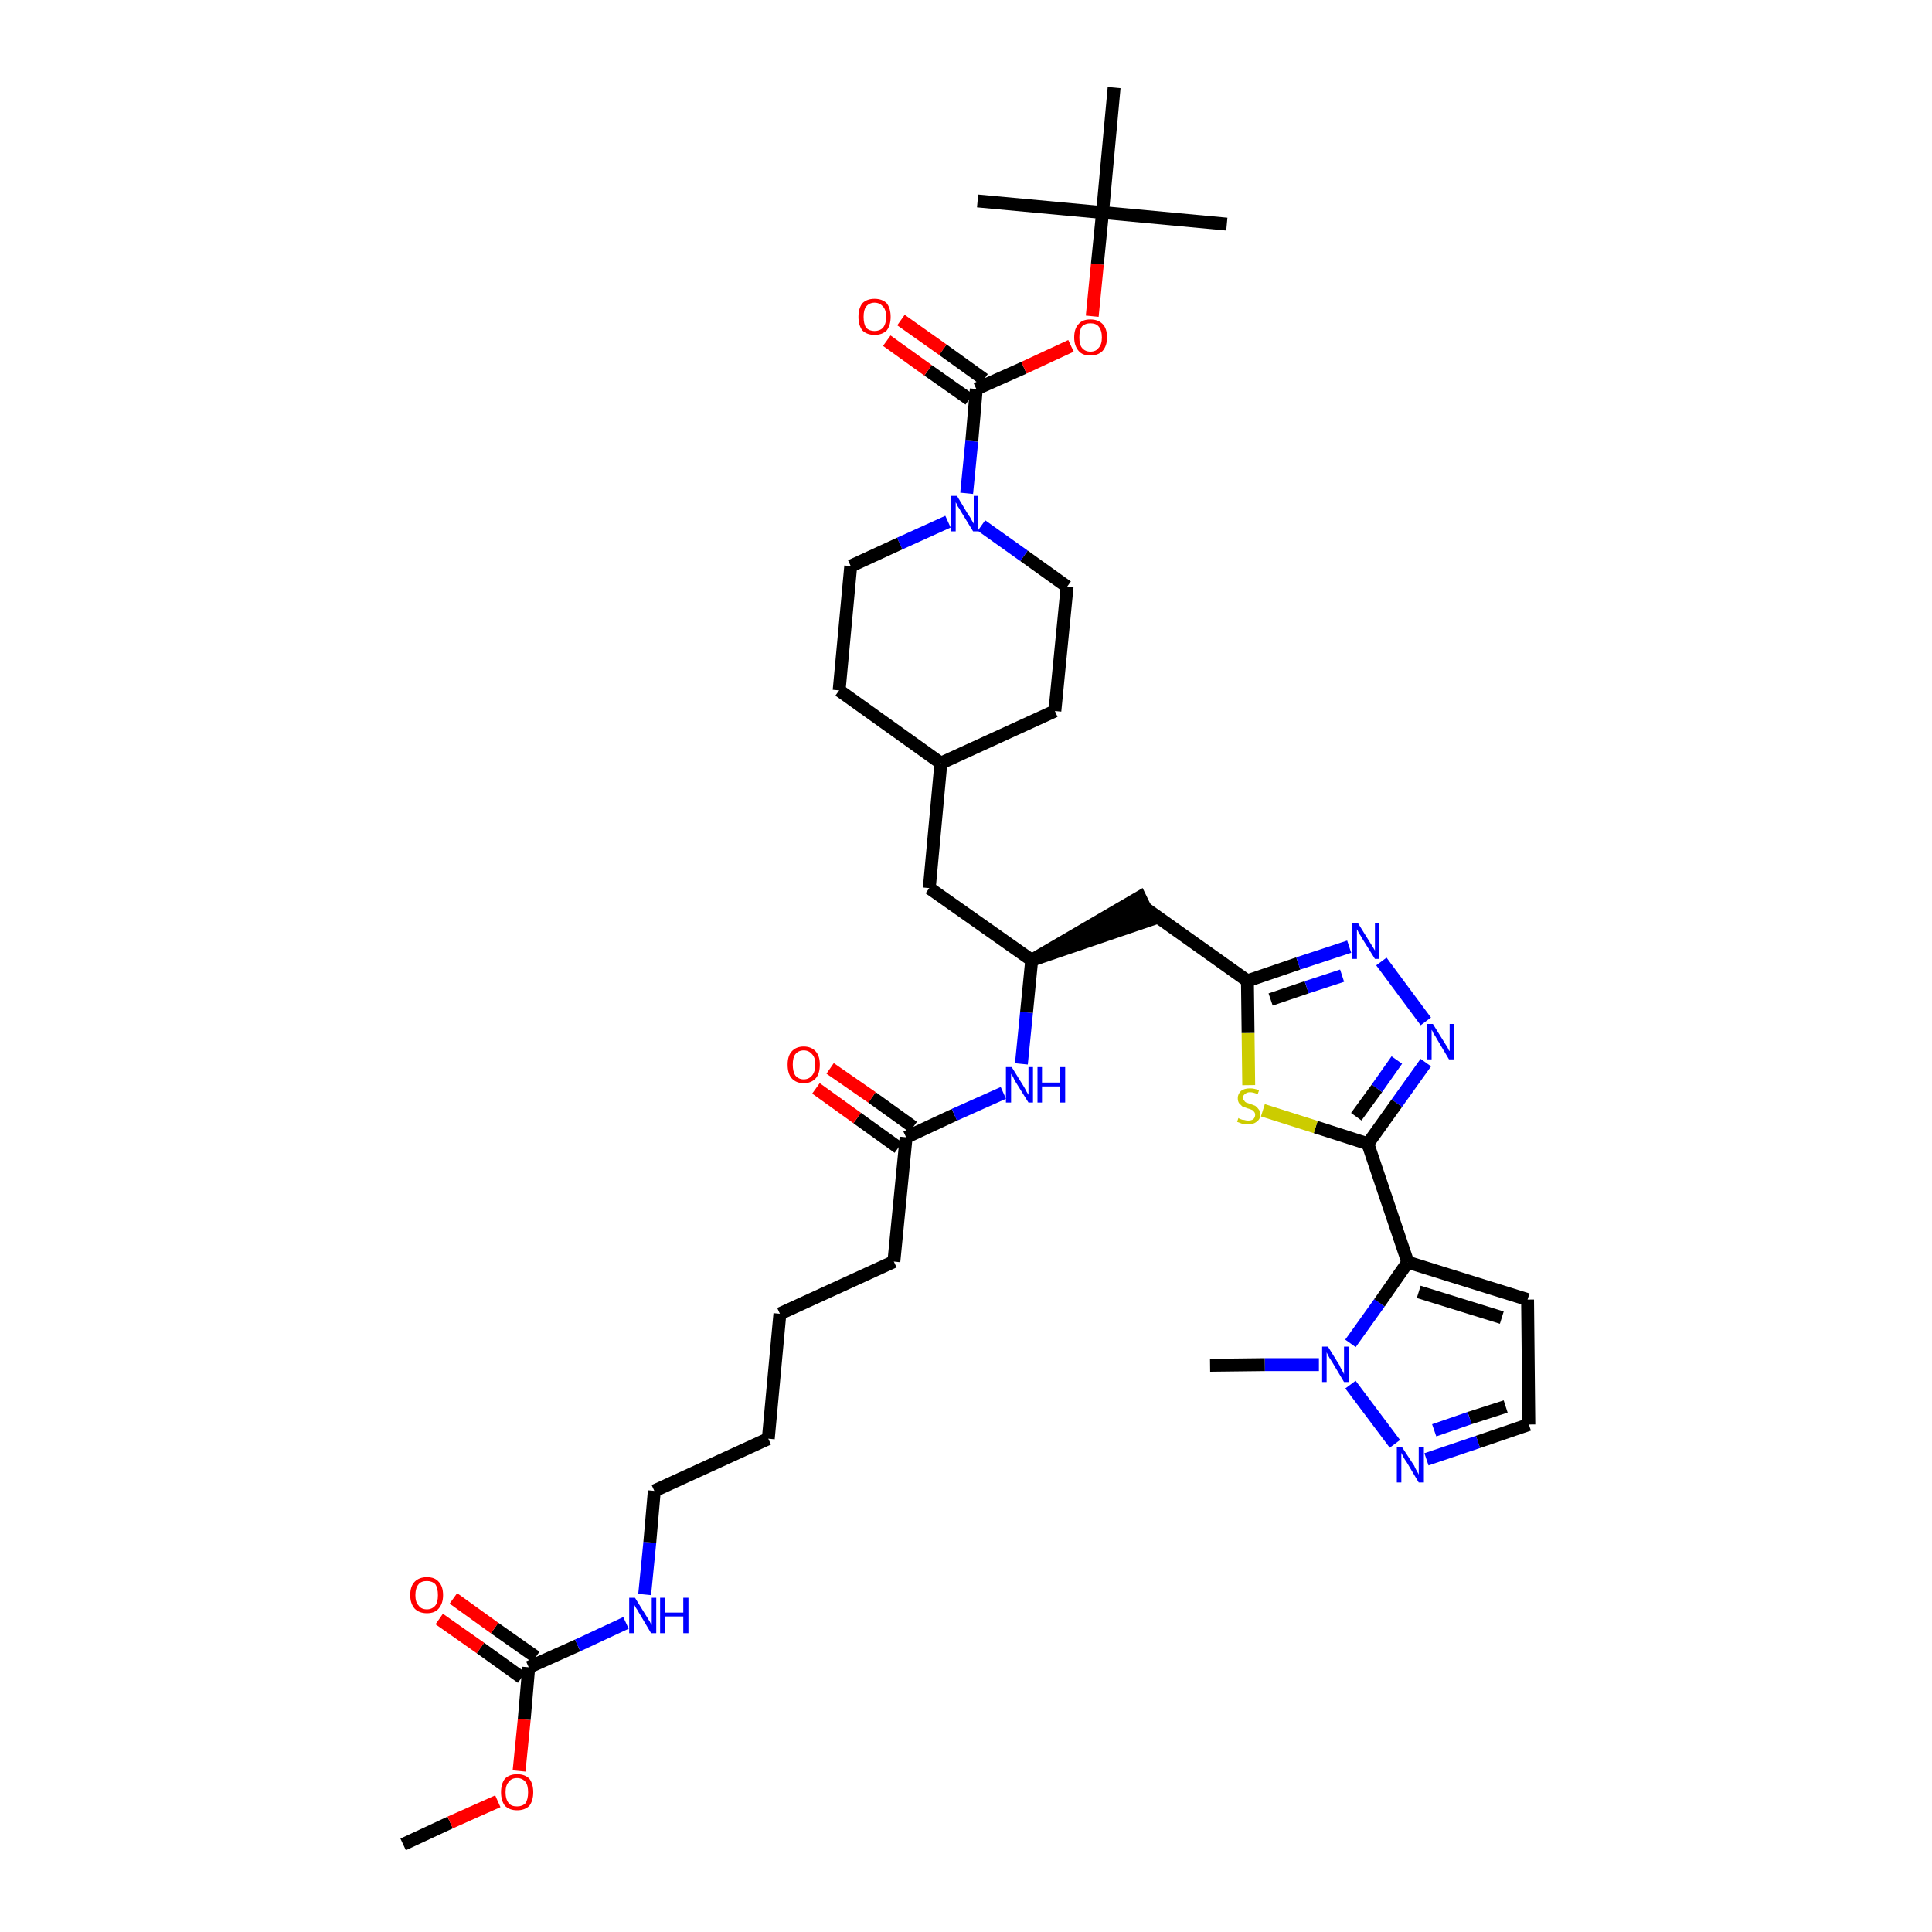 <?xml version='1.0' encoding='iso-8859-1'?>
<svg version='1.1' baseProfile='full'
              xmlns='http://www.w3.org/2000/svg'
                      xmlns:rdkit='http://www.rdkit.org/xml'
                      xmlns:xlink='http://www.w3.org/1999/xlink'
                  xml:space='preserve'
width='300px' height='300px' viewBox='0 0 300 300'>
<!-- END OF HEADER -->
<path class='bond-0 atom-0 atom-1' d='M 62.6,286.4 L 69.9,283.0' style='fill:none;fill-rule:evenodd;stroke:#000000;stroke-width:2.0px;stroke-linecap:butt;stroke-linejoin:miter;stroke-opacity:1' />
<path class='bond-0 atom-0 atom-1' d='M 69.9,283.0 L 77.3,279.7' style='fill:none;fill-rule:evenodd;stroke:#FF0000;stroke-width:2.0px;stroke-linecap:butt;stroke-linejoin:miter;stroke-opacity:1' />
<path class='bond-1 atom-1 atom-2' d='M 80.6,275.0 L 81.4,267.0' style='fill:none;fill-rule:evenodd;stroke:#FF0000;stroke-width:2.0px;stroke-linecap:butt;stroke-linejoin:miter;stroke-opacity:1' />
<path class='bond-1 atom-1 atom-2' d='M 81.4,267.0 L 82.1,258.9' style='fill:none;fill-rule:evenodd;stroke:#000000;stroke-width:2.0px;stroke-linecap:butt;stroke-linejoin:miter;stroke-opacity:1' />
<path class='bond-2 atom-2 atom-3' d='M 83.2,257.3 L 76.8,252.8' style='fill:none;fill-rule:evenodd;stroke:#000000;stroke-width:2.0px;stroke-linecap:butt;stroke-linejoin:miter;stroke-opacity:1' />
<path class='bond-2 atom-2 atom-3' d='M 76.8,252.8 L 70.4,248.2' style='fill:none;fill-rule:evenodd;stroke:#FF0000;stroke-width:2.0px;stroke-linecap:butt;stroke-linejoin:miter;stroke-opacity:1' />
<path class='bond-2 atom-2 atom-3' d='M 81.0,260.5 L 74.6,255.9' style='fill:none;fill-rule:evenodd;stroke:#000000;stroke-width:2.0px;stroke-linecap:butt;stroke-linejoin:miter;stroke-opacity:1' />
<path class='bond-2 atom-2 atom-3' d='M 74.6,255.9 L 68.2,251.4' style='fill:none;fill-rule:evenodd;stroke:#FF0000;stroke-width:2.0px;stroke-linecap:butt;stroke-linejoin:miter;stroke-opacity:1' />
<path class='bond-3 atom-2 atom-4' d='M 82.1,258.9 L 89.7,255.5' style='fill:none;fill-rule:evenodd;stroke:#000000;stroke-width:2.0px;stroke-linecap:butt;stroke-linejoin:miter;stroke-opacity:1' />
<path class='bond-3 atom-2 atom-4' d='M 89.7,255.5 L 97.2,252.0' style='fill:none;fill-rule:evenodd;stroke:#0000FF;stroke-width:2.0px;stroke-linecap:butt;stroke-linejoin:miter;stroke-opacity:1' />
<path class='bond-4 atom-4 atom-5' d='M 100.1,247.6 L 100.9,239.5' style='fill:none;fill-rule:evenodd;stroke:#0000FF;stroke-width:2.0px;stroke-linecap:butt;stroke-linejoin:miter;stroke-opacity:1' />
<path class='bond-4 atom-4 atom-5' d='M 100.9,239.5 L 101.6,231.5' style='fill:none;fill-rule:evenodd;stroke:#000000;stroke-width:2.0px;stroke-linecap:butt;stroke-linejoin:miter;stroke-opacity:1' />
<path class='bond-5 atom-5 atom-6' d='M 101.6,231.5 L 119.3,223.4' style='fill:none;fill-rule:evenodd;stroke:#000000;stroke-width:2.0px;stroke-linecap:butt;stroke-linejoin:miter;stroke-opacity:1' />
<path class='bond-6 atom-6 atom-7' d='M 119.3,223.4 L 121.1,204.0' style='fill:none;fill-rule:evenodd;stroke:#000000;stroke-width:2.0px;stroke-linecap:butt;stroke-linejoin:miter;stroke-opacity:1' />
<path class='bond-7 atom-7 atom-8' d='M 121.1,204.0 L 138.8,195.9' style='fill:none;fill-rule:evenodd;stroke:#000000;stroke-width:2.0px;stroke-linecap:butt;stroke-linejoin:miter;stroke-opacity:1' />
<path class='bond-8 atom-8 atom-9' d='M 138.8,195.9 L 140.7,176.6' style='fill:none;fill-rule:evenodd;stroke:#000000;stroke-width:2.0px;stroke-linecap:butt;stroke-linejoin:miter;stroke-opacity:1' />
<path class='bond-9 atom-9 atom-10' d='M 141.8,175.0 L 135.4,170.4' style='fill:none;fill-rule:evenodd;stroke:#000000;stroke-width:2.0px;stroke-linecap:butt;stroke-linejoin:miter;stroke-opacity:1' />
<path class='bond-9 atom-9 atom-10' d='M 135.4,170.4 L 128.9,165.9' style='fill:none;fill-rule:evenodd;stroke:#FF0000;stroke-width:2.0px;stroke-linecap:butt;stroke-linejoin:miter;stroke-opacity:1' />
<path class='bond-9 atom-9 atom-10' d='M 139.5,178.2 L 133.1,173.6' style='fill:none;fill-rule:evenodd;stroke:#000000;stroke-width:2.0px;stroke-linecap:butt;stroke-linejoin:miter;stroke-opacity:1' />
<path class='bond-9 atom-9 atom-10' d='M 133.1,173.6 L 126.7,169.0' style='fill:none;fill-rule:evenodd;stroke:#FF0000;stroke-width:2.0px;stroke-linecap:butt;stroke-linejoin:miter;stroke-opacity:1' />
<path class='bond-10 atom-9 atom-11' d='M 140.7,176.6 L 148.2,173.1' style='fill:none;fill-rule:evenodd;stroke:#000000;stroke-width:2.0px;stroke-linecap:butt;stroke-linejoin:miter;stroke-opacity:1' />
<path class='bond-10 atom-9 atom-11' d='M 148.2,173.1 L 155.8,169.7' style='fill:none;fill-rule:evenodd;stroke:#0000FF;stroke-width:2.0px;stroke-linecap:butt;stroke-linejoin:miter;stroke-opacity:1' />
<path class='bond-11 atom-11 atom-12' d='M 158.6,165.2 L 159.4,157.2' style='fill:none;fill-rule:evenodd;stroke:#0000FF;stroke-width:2.0px;stroke-linecap:butt;stroke-linejoin:miter;stroke-opacity:1' />
<path class='bond-11 atom-11 atom-12' d='M 159.4,157.2 L 160.2,149.1' style='fill:none;fill-rule:evenodd;stroke:#000000;stroke-width:2.0px;stroke-linecap:butt;stroke-linejoin:miter;stroke-opacity:1' />
<path class='bond-12 atom-12 atom-13' d='M 160.2,149.1 L 178.7,142.8 L 177.0,139.3 Z' style='fill:#000000;fill-rule:evenodd;fill-opacity:1;stroke:#000000;stroke-width:2.0px;stroke-linecap:butt;stroke-linejoin:miter;stroke-opacity:1;' />
<path class='bond-24 atom-12 atom-25' d='M 160.2,149.1 L 144.3,137.9' style='fill:none;fill-rule:evenodd;stroke:#000000;stroke-width:2.0px;stroke-linecap:butt;stroke-linejoin:miter;stroke-opacity:1' />
<path class='bond-13 atom-13 atom-14' d='M 177.8,141.0 L 193.7,152.3' style='fill:none;fill-rule:evenodd;stroke:#000000;stroke-width:2.0px;stroke-linecap:butt;stroke-linejoin:miter;stroke-opacity:1' />
<path class='bond-14 atom-14 atom-15' d='M 193.7,152.3 L 201.6,149.6' style='fill:none;fill-rule:evenodd;stroke:#000000;stroke-width:2.0px;stroke-linecap:butt;stroke-linejoin:miter;stroke-opacity:1' />
<path class='bond-14 atom-14 atom-15' d='M 201.6,149.6 L 209.5,147.0' style='fill:none;fill-rule:evenodd;stroke:#0000FF;stroke-width:2.0px;stroke-linecap:butt;stroke-linejoin:miter;stroke-opacity:1' />
<path class='bond-14 atom-14 atom-15' d='M 197.3,155.2 L 202.9,153.3' style='fill:none;fill-rule:evenodd;stroke:#000000;stroke-width:2.0px;stroke-linecap:butt;stroke-linejoin:miter;stroke-opacity:1' />
<path class='bond-14 atom-14 atom-15' d='M 202.9,153.3 L 208.4,151.5' style='fill:none;fill-rule:evenodd;stroke:#0000FF;stroke-width:2.0px;stroke-linecap:butt;stroke-linejoin:miter;stroke-opacity:1' />
<path class='bond-38 atom-24 atom-14' d='M 193.9,168.5 L 193.8,160.4' style='fill:none;fill-rule:evenodd;stroke:#CCCC00;stroke-width:2.0px;stroke-linecap:butt;stroke-linejoin:miter;stroke-opacity:1' />
<path class='bond-38 atom-24 atom-14' d='M 193.8,160.4 L 193.7,152.3' style='fill:none;fill-rule:evenodd;stroke:#000000;stroke-width:2.0px;stroke-linecap:butt;stroke-linejoin:miter;stroke-opacity:1' />
<path class='bond-15 atom-15 atom-16' d='M 214.5,149.3 L 221.4,158.6' style='fill:none;fill-rule:evenodd;stroke:#0000FF;stroke-width:2.0px;stroke-linecap:butt;stroke-linejoin:miter;stroke-opacity:1' />
<path class='bond-16 atom-16 atom-17' d='M 221.4,165.0 L 216.9,171.3' style='fill:none;fill-rule:evenodd;stroke:#0000FF;stroke-width:2.0px;stroke-linecap:butt;stroke-linejoin:miter;stroke-opacity:1' />
<path class='bond-16 atom-16 atom-17' d='M 216.9,171.3 L 212.4,177.6' style='fill:none;fill-rule:evenodd;stroke:#000000;stroke-width:2.0px;stroke-linecap:butt;stroke-linejoin:miter;stroke-opacity:1' />
<path class='bond-16 atom-16 atom-17' d='M 216.9,164.6 L 213.8,169.0' style='fill:none;fill-rule:evenodd;stroke:#0000FF;stroke-width:2.0px;stroke-linecap:butt;stroke-linejoin:miter;stroke-opacity:1' />
<path class='bond-16 atom-16 atom-17' d='M 213.8,169.0 L 210.6,173.4' style='fill:none;fill-rule:evenodd;stroke:#000000;stroke-width:2.0px;stroke-linecap:butt;stroke-linejoin:miter;stroke-opacity:1' />
<path class='bond-17 atom-17 atom-18' d='M 212.4,177.6 L 218.6,196.0' style='fill:none;fill-rule:evenodd;stroke:#000000;stroke-width:2.0px;stroke-linecap:butt;stroke-linejoin:miter;stroke-opacity:1' />
<path class='bond-23 atom-17 atom-24' d='M 212.4,177.6 L 204.3,175.0' style='fill:none;fill-rule:evenodd;stroke:#000000;stroke-width:2.0px;stroke-linecap:butt;stroke-linejoin:miter;stroke-opacity:1' />
<path class='bond-23 atom-17 atom-24' d='M 204.3,175.0 L 196.1,172.4' style='fill:none;fill-rule:evenodd;stroke:#CCCC00;stroke-width:2.0px;stroke-linecap:butt;stroke-linejoin:miter;stroke-opacity:1' />
<path class='bond-18 atom-18 atom-19' d='M 218.6,196.0 L 237.2,201.8' style='fill:none;fill-rule:evenodd;stroke:#000000;stroke-width:2.0px;stroke-linecap:butt;stroke-linejoin:miter;stroke-opacity:1' />
<path class='bond-18 atom-18 atom-19' d='M 220.3,200.6 L 233.2,204.6' style='fill:none;fill-rule:evenodd;stroke:#000000;stroke-width:2.0px;stroke-linecap:butt;stroke-linejoin:miter;stroke-opacity:1' />
<path class='bond-40 atom-22 atom-18' d='M 209.7,208.6 L 214.2,202.3' style='fill:none;fill-rule:evenodd;stroke:#0000FF;stroke-width:2.0px;stroke-linecap:butt;stroke-linejoin:miter;stroke-opacity:1' />
<path class='bond-40 atom-22 atom-18' d='M 214.2,202.3 L 218.6,196.0' style='fill:none;fill-rule:evenodd;stroke:#000000;stroke-width:2.0px;stroke-linecap:butt;stroke-linejoin:miter;stroke-opacity:1' />
<path class='bond-19 atom-19 atom-20' d='M 237.2,201.8 L 237.4,221.2' style='fill:none;fill-rule:evenodd;stroke:#000000;stroke-width:2.0px;stroke-linecap:butt;stroke-linejoin:miter;stroke-opacity:1' />
<path class='bond-20 atom-20 atom-21' d='M 237.4,221.2 L 229.5,223.9' style='fill:none;fill-rule:evenodd;stroke:#000000;stroke-width:2.0px;stroke-linecap:butt;stroke-linejoin:miter;stroke-opacity:1' />
<path class='bond-20 atom-20 atom-21' d='M 229.5,223.9 L 221.5,226.6' style='fill:none;fill-rule:evenodd;stroke:#0000FF;stroke-width:2.0px;stroke-linecap:butt;stroke-linejoin:miter;stroke-opacity:1' />
<path class='bond-20 atom-20 atom-21' d='M 233.8,218.4 L 228.2,220.2' style='fill:none;fill-rule:evenodd;stroke:#000000;stroke-width:2.0px;stroke-linecap:butt;stroke-linejoin:miter;stroke-opacity:1' />
<path class='bond-20 atom-20 atom-21' d='M 228.2,220.2 L 222.7,222.1' style='fill:none;fill-rule:evenodd;stroke:#0000FF;stroke-width:2.0px;stroke-linecap:butt;stroke-linejoin:miter;stroke-opacity:1' />
<path class='bond-21 atom-21 atom-22' d='M 216.6,224.2 L 209.7,215.0' style='fill:none;fill-rule:evenodd;stroke:#0000FF;stroke-width:2.0px;stroke-linecap:butt;stroke-linejoin:miter;stroke-opacity:1' />
<path class='bond-22 atom-22 atom-23' d='M 204.8,211.9 L 196.4,211.9' style='fill:none;fill-rule:evenodd;stroke:#0000FF;stroke-width:2.0px;stroke-linecap:butt;stroke-linejoin:miter;stroke-opacity:1' />
<path class='bond-22 atom-22 atom-23' d='M 196.4,211.9 L 187.9,212.0' style='fill:none;fill-rule:evenodd;stroke:#000000;stroke-width:2.0px;stroke-linecap:butt;stroke-linejoin:miter;stroke-opacity:1' />
<path class='bond-25 atom-25 atom-26' d='M 144.3,137.9 L 146.1,118.5' style='fill:none;fill-rule:evenodd;stroke:#000000;stroke-width:2.0px;stroke-linecap:butt;stroke-linejoin:miter;stroke-opacity:1' />
<path class='bond-26 atom-26 atom-27' d='M 146.1,118.5 L 163.8,110.4' style='fill:none;fill-rule:evenodd;stroke:#000000;stroke-width:2.0px;stroke-linecap:butt;stroke-linejoin:miter;stroke-opacity:1' />
<path class='bond-39 atom-38 atom-26' d='M 130.3,107.2 L 146.1,118.5' style='fill:none;fill-rule:evenodd;stroke:#000000;stroke-width:2.0px;stroke-linecap:butt;stroke-linejoin:miter;stroke-opacity:1' />
<path class='bond-27 atom-27 atom-28' d='M 163.8,110.4 L 165.7,91.1' style='fill:none;fill-rule:evenodd;stroke:#000000;stroke-width:2.0px;stroke-linecap:butt;stroke-linejoin:miter;stroke-opacity:1' />
<path class='bond-28 atom-28 atom-29' d='M 165.7,91.1 L 159.0,86.3' style='fill:none;fill-rule:evenodd;stroke:#000000;stroke-width:2.0px;stroke-linecap:butt;stroke-linejoin:miter;stroke-opacity:1' />
<path class='bond-28 atom-28 atom-29' d='M 159.0,86.3 L 152.4,81.6' style='fill:none;fill-rule:evenodd;stroke:#0000FF;stroke-width:2.0px;stroke-linecap:butt;stroke-linejoin:miter;stroke-opacity:1' />
<path class='bond-29 atom-29 atom-30' d='M 150.1,76.6 L 150.9,68.5' style='fill:none;fill-rule:evenodd;stroke:#0000FF;stroke-width:2.0px;stroke-linecap:butt;stroke-linejoin:miter;stroke-opacity:1' />
<path class='bond-29 atom-29 atom-30' d='M 150.9,68.5 L 151.6,60.4' style='fill:none;fill-rule:evenodd;stroke:#000000;stroke-width:2.0px;stroke-linecap:butt;stroke-linejoin:miter;stroke-opacity:1' />
<path class='bond-36 atom-29 atom-37' d='M 147.2,81.0 L 139.7,84.4' style='fill:none;fill-rule:evenodd;stroke:#0000FF;stroke-width:2.0px;stroke-linecap:butt;stroke-linejoin:miter;stroke-opacity:1' />
<path class='bond-36 atom-29 atom-37' d='M 139.7,84.4 L 132.1,87.9' style='fill:none;fill-rule:evenodd;stroke:#000000;stroke-width:2.0px;stroke-linecap:butt;stroke-linejoin:miter;stroke-opacity:1' />
<path class='bond-30 atom-30 atom-31' d='M 152.8,58.9 L 146.4,54.3' style='fill:none;fill-rule:evenodd;stroke:#000000;stroke-width:2.0px;stroke-linecap:butt;stroke-linejoin:miter;stroke-opacity:1' />
<path class='bond-30 atom-30 atom-31' d='M 146.4,54.3 L 139.9,49.7' style='fill:none;fill-rule:evenodd;stroke:#FF0000;stroke-width:2.0px;stroke-linecap:butt;stroke-linejoin:miter;stroke-opacity:1' />
<path class='bond-30 atom-30 atom-31' d='M 150.5,62.0 L 144.1,57.5' style='fill:none;fill-rule:evenodd;stroke:#000000;stroke-width:2.0px;stroke-linecap:butt;stroke-linejoin:miter;stroke-opacity:1' />
<path class='bond-30 atom-30 atom-31' d='M 144.1,57.5 L 137.7,52.9' style='fill:none;fill-rule:evenodd;stroke:#FF0000;stroke-width:2.0px;stroke-linecap:butt;stroke-linejoin:miter;stroke-opacity:1' />
<path class='bond-31 atom-30 atom-32' d='M 151.6,60.4 L 159.0,57.1' style='fill:none;fill-rule:evenodd;stroke:#000000;stroke-width:2.0px;stroke-linecap:butt;stroke-linejoin:miter;stroke-opacity:1' />
<path class='bond-31 atom-30 atom-32' d='M 159.0,57.1 L 166.3,53.7' style='fill:none;fill-rule:evenodd;stroke:#FF0000;stroke-width:2.0px;stroke-linecap:butt;stroke-linejoin:miter;stroke-opacity:1' />
<path class='bond-32 atom-32 atom-33' d='M 169.6,49.1 L 170.4,41.0' style='fill:none;fill-rule:evenodd;stroke:#FF0000;stroke-width:2.0px;stroke-linecap:butt;stroke-linejoin:miter;stroke-opacity:1' />
<path class='bond-32 atom-32 atom-33' d='M 170.4,41.0 L 171.2,33.0' style='fill:none;fill-rule:evenodd;stroke:#000000;stroke-width:2.0px;stroke-linecap:butt;stroke-linejoin:miter;stroke-opacity:1' />
<path class='bond-33 atom-33 atom-34' d='M 171.2,33.0 L 190.5,34.8' style='fill:none;fill-rule:evenodd;stroke:#000000;stroke-width:2.0px;stroke-linecap:butt;stroke-linejoin:miter;stroke-opacity:1' />
<path class='bond-34 atom-33 atom-35' d='M 171.2,33.0 L 151.8,31.2' style='fill:none;fill-rule:evenodd;stroke:#000000;stroke-width:2.0px;stroke-linecap:butt;stroke-linejoin:miter;stroke-opacity:1' />
<path class='bond-35 atom-33 atom-36' d='M 171.2,33.0 L 173.0,13.6' style='fill:none;fill-rule:evenodd;stroke:#000000;stroke-width:2.0px;stroke-linecap:butt;stroke-linejoin:miter;stroke-opacity:1' />
<path class='bond-37 atom-37 atom-38' d='M 132.1,87.9 L 130.3,107.2' style='fill:none;fill-rule:evenodd;stroke:#000000;stroke-width:2.0px;stroke-linecap:butt;stroke-linejoin:miter;stroke-opacity:1' />
<path  class='atom-1' d='M 77.8 278.3
Q 77.8 277.0, 78.4 276.2
Q 79.1 275.5, 80.3 275.5
Q 81.5 275.5, 82.2 276.2
Q 82.8 277.0, 82.8 278.3
Q 82.8 279.6, 82.2 280.4
Q 81.5 281.1, 80.3 281.1
Q 79.1 281.1, 78.4 280.4
Q 77.8 279.6, 77.8 278.3
M 80.3 280.5
Q 81.1 280.5, 81.6 280.0
Q 82.0 279.4, 82.0 278.3
Q 82.0 277.2, 81.6 276.7
Q 81.1 276.1, 80.3 276.1
Q 79.4 276.1, 79.0 276.7
Q 78.5 277.2, 78.5 278.3
Q 78.5 279.4, 79.0 280.0
Q 79.4 280.5, 80.3 280.5
' fill='#FF0000'/>
<path  class='atom-3' d='M 63.7 247.7
Q 63.7 246.3, 64.4 245.6
Q 65.1 244.9, 66.3 244.9
Q 67.5 244.9, 68.1 245.6
Q 68.8 246.3, 68.8 247.7
Q 68.8 249.0, 68.1 249.8
Q 67.5 250.5, 66.3 250.5
Q 65.1 250.5, 64.4 249.8
Q 63.7 249.0, 63.7 247.7
M 66.3 249.9
Q 67.1 249.9, 67.6 249.3
Q 68.0 248.8, 68.0 247.7
Q 68.0 246.6, 67.6 246.0
Q 67.1 245.5, 66.3 245.5
Q 65.4 245.5, 65.0 246.0
Q 64.5 246.6, 64.5 247.7
Q 64.5 248.8, 65.0 249.3
Q 65.4 249.9, 66.3 249.9
' fill='#FF0000'/>
<path  class='atom-4' d='M 98.6 248.1
L 100.4 251.0
Q 100.6 251.3, 100.9 251.8
Q 101.1 252.3, 101.2 252.3
L 101.2 248.1
L 101.9 248.1
L 101.9 253.6
L 101.1 253.6
L 99.2 250.4
Q 99.0 250.0, 98.7 249.6
Q 98.5 249.2, 98.4 249.0
L 98.4 253.6
L 97.7 253.6
L 97.7 248.1
L 98.6 248.1
' fill='#0000FF'/>
<path  class='atom-4' d='M 102.5 248.1
L 103.3 248.1
L 103.3 250.4
L 106.1 250.4
L 106.1 248.1
L 106.9 248.1
L 106.9 253.6
L 106.1 253.6
L 106.1 251.0
L 103.3 251.0
L 103.3 253.6
L 102.5 253.6
L 102.5 248.1
' fill='#0000FF'/>
<path  class='atom-10' d='M 122.3 165.3
Q 122.3 164.0, 122.9 163.3
Q 123.6 162.5, 124.8 162.5
Q 126.0 162.5, 126.7 163.3
Q 127.3 164.0, 127.3 165.3
Q 127.3 166.7, 126.7 167.4
Q 126.0 168.2, 124.8 168.2
Q 123.6 168.2, 122.9 167.4
Q 122.3 166.7, 122.3 165.3
M 124.8 167.6
Q 125.6 167.6, 126.1 167.0
Q 126.6 166.4, 126.6 165.3
Q 126.6 164.2, 126.1 163.7
Q 125.6 163.1, 124.8 163.1
Q 124.0 163.1, 123.5 163.7
Q 123.1 164.2, 123.1 165.3
Q 123.1 166.4, 123.5 167.0
Q 124.0 167.6, 124.8 167.6
' fill='#FF0000'/>
<path  class='atom-11' d='M 157.1 165.7
L 158.9 168.6
Q 159.1 168.9, 159.4 169.5
Q 159.7 170.0, 159.7 170.0
L 159.7 165.7
L 160.4 165.7
L 160.4 171.2
L 159.7 171.2
L 157.7 168.0
Q 157.5 167.7, 157.3 167.2
Q 157.0 166.8, 157.0 166.7
L 157.0 171.2
L 156.2 171.2
L 156.2 165.7
L 157.1 165.7
' fill='#0000FF'/>
<path  class='atom-11' d='M 161.1 165.7
L 161.8 165.7
L 161.8 168.1
L 164.6 168.1
L 164.6 165.7
L 165.4 165.7
L 165.4 171.2
L 164.6 171.2
L 164.6 168.7
L 161.8 168.7
L 161.8 171.2
L 161.1 171.2
L 161.1 165.7
' fill='#0000FF'/>
<path  class='atom-15' d='M 210.9 143.4
L 212.7 146.3
Q 212.9 146.6, 213.2 147.1
Q 213.5 147.6, 213.5 147.6
L 213.5 143.4
L 214.2 143.4
L 214.2 148.9
L 213.5 148.9
L 211.5 145.7
Q 211.3 145.3, 211.0 144.9
Q 210.8 144.4, 210.7 144.3
L 210.7 148.9
L 210.0 148.9
L 210.0 143.4
L 210.9 143.4
' fill='#0000FF'/>
<path  class='atom-16' d='M 222.5 159.0
L 224.3 161.9
Q 224.5 162.2, 224.8 162.7
Q 225.0 163.2, 225.1 163.2
L 225.1 159.0
L 225.8 159.0
L 225.8 164.5
L 225.0 164.5
L 223.1 161.3
Q 222.9 160.9, 222.6 160.5
Q 222.4 160.0, 222.3 159.9
L 222.3 164.5
L 221.6 164.5
L 221.6 159.0
L 222.5 159.0
' fill='#0000FF'/>
<path  class='atom-21' d='M 217.7 224.7
L 219.6 227.6
Q 219.7 227.9, 220.0 228.4
Q 220.3 228.9, 220.3 229.0
L 220.3 224.7
L 221.1 224.7
L 221.1 230.2
L 220.3 230.2
L 218.4 227.0
Q 218.1 226.6, 217.9 226.2
Q 217.7 225.8, 217.6 225.6
L 217.6 230.2
L 216.9 230.2
L 216.9 224.7
L 217.7 224.7
' fill='#0000FF'/>
<path  class='atom-22' d='M 206.2 209.1
L 208.0 212.0
Q 208.1 212.3, 208.4 212.8
Q 208.7 213.3, 208.7 213.4
L 208.7 209.1
L 209.5 209.1
L 209.5 214.6
L 208.7 214.6
L 206.8 211.4
Q 206.5 211.0, 206.3 210.6
Q 206.1 210.2, 206.0 210.0
L 206.0 214.6
L 205.3 214.6
L 205.3 209.1
L 206.2 209.1
' fill='#0000FF'/>
<path  class='atom-24' d='M 192.3 173.6
Q 192.4 173.7, 192.7 173.8
Q 192.9 173.9, 193.2 173.9
Q 193.5 174.0, 193.8 174.0
Q 194.3 174.0, 194.6 173.8
Q 194.9 173.5, 194.9 173.1
Q 194.9 172.8, 194.7 172.6
Q 194.6 172.4, 194.3 172.3
Q 194.1 172.2, 193.7 172.1
Q 193.2 171.9, 192.9 171.8
Q 192.7 171.6, 192.4 171.3
Q 192.2 171.0, 192.2 170.5
Q 192.2 169.9, 192.7 169.4
Q 193.2 169.0, 194.1 169.0
Q 194.8 169.0, 195.5 169.3
L 195.3 169.9
Q 194.6 169.6, 194.1 169.6
Q 193.6 169.6, 193.3 169.9
Q 193.0 170.1, 193.0 170.5
Q 193.0 170.7, 193.2 170.9
Q 193.3 171.1, 193.5 171.2
Q 193.8 171.3, 194.1 171.4
Q 194.6 171.6, 194.9 171.7
Q 195.2 171.9, 195.4 172.2
Q 195.7 172.5, 195.7 173.1
Q 195.7 173.8, 195.1 174.2
Q 194.6 174.6, 193.8 174.6
Q 193.3 174.6, 192.9 174.5
Q 192.6 174.4, 192.1 174.2
L 192.3 173.6
' fill='#CCCC00'/>
<path  class='atom-29' d='M 148.6 77.0
L 150.4 80.0
Q 150.6 80.2, 150.9 80.8
Q 151.2 81.3, 151.2 81.3
L 151.2 77.0
L 151.9 77.0
L 151.9 82.5
L 151.1 82.5
L 149.2 79.4
Q 149.0 79.0, 148.7 78.6
Q 148.5 78.1, 148.4 78.0
L 148.4 82.5
L 147.7 82.5
L 147.7 77.0
L 148.6 77.0
' fill='#0000FF'/>
<path  class='atom-31' d='M 133.3 49.2
Q 133.3 47.9, 133.9 47.1
Q 134.6 46.4, 135.8 46.4
Q 137.0 46.4, 137.7 47.1
Q 138.3 47.9, 138.3 49.2
Q 138.3 50.5, 137.7 51.3
Q 137.0 52.0, 135.8 52.0
Q 134.6 52.0, 133.9 51.3
Q 133.3 50.5, 133.3 49.2
M 135.8 51.4
Q 136.6 51.4, 137.1 50.9
Q 137.6 50.3, 137.6 49.2
Q 137.6 48.1, 137.1 47.6
Q 136.6 47.0, 135.8 47.0
Q 135.0 47.0, 134.5 47.6
Q 134.1 48.1, 134.1 49.2
Q 134.1 50.3, 134.5 50.9
Q 135.0 51.4, 135.8 51.4
' fill='#FF0000'/>
<path  class='atom-32' d='M 166.8 52.4
Q 166.8 51.0, 167.5 50.3
Q 168.1 49.6, 169.3 49.6
Q 170.5 49.6, 171.2 50.3
Q 171.9 51.0, 171.9 52.4
Q 171.9 53.7, 171.2 54.5
Q 170.5 55.2, 169.3 55.2
Q 168.1 55.2, 167.5 54.5
Q 166.8 53.7, 166.8 52.4
M 169.3 54.6
Q 170.2 54.6, 170.6 54.0
Q 171.1 53.5, 171.1 52.4
Q 171.1 51.3, 170.6 50.7
Q 170.2 50.2, 169.3 50.2
Q 168.5 50.2, 168.0 50.7
Q 167.6 51.3, 167.6 52.4
Q 167.6 53.5, 168.0 54.0
Q 168.5 54.6, 169.3 54.6
' fill='#FF0000'/>
</svg>
